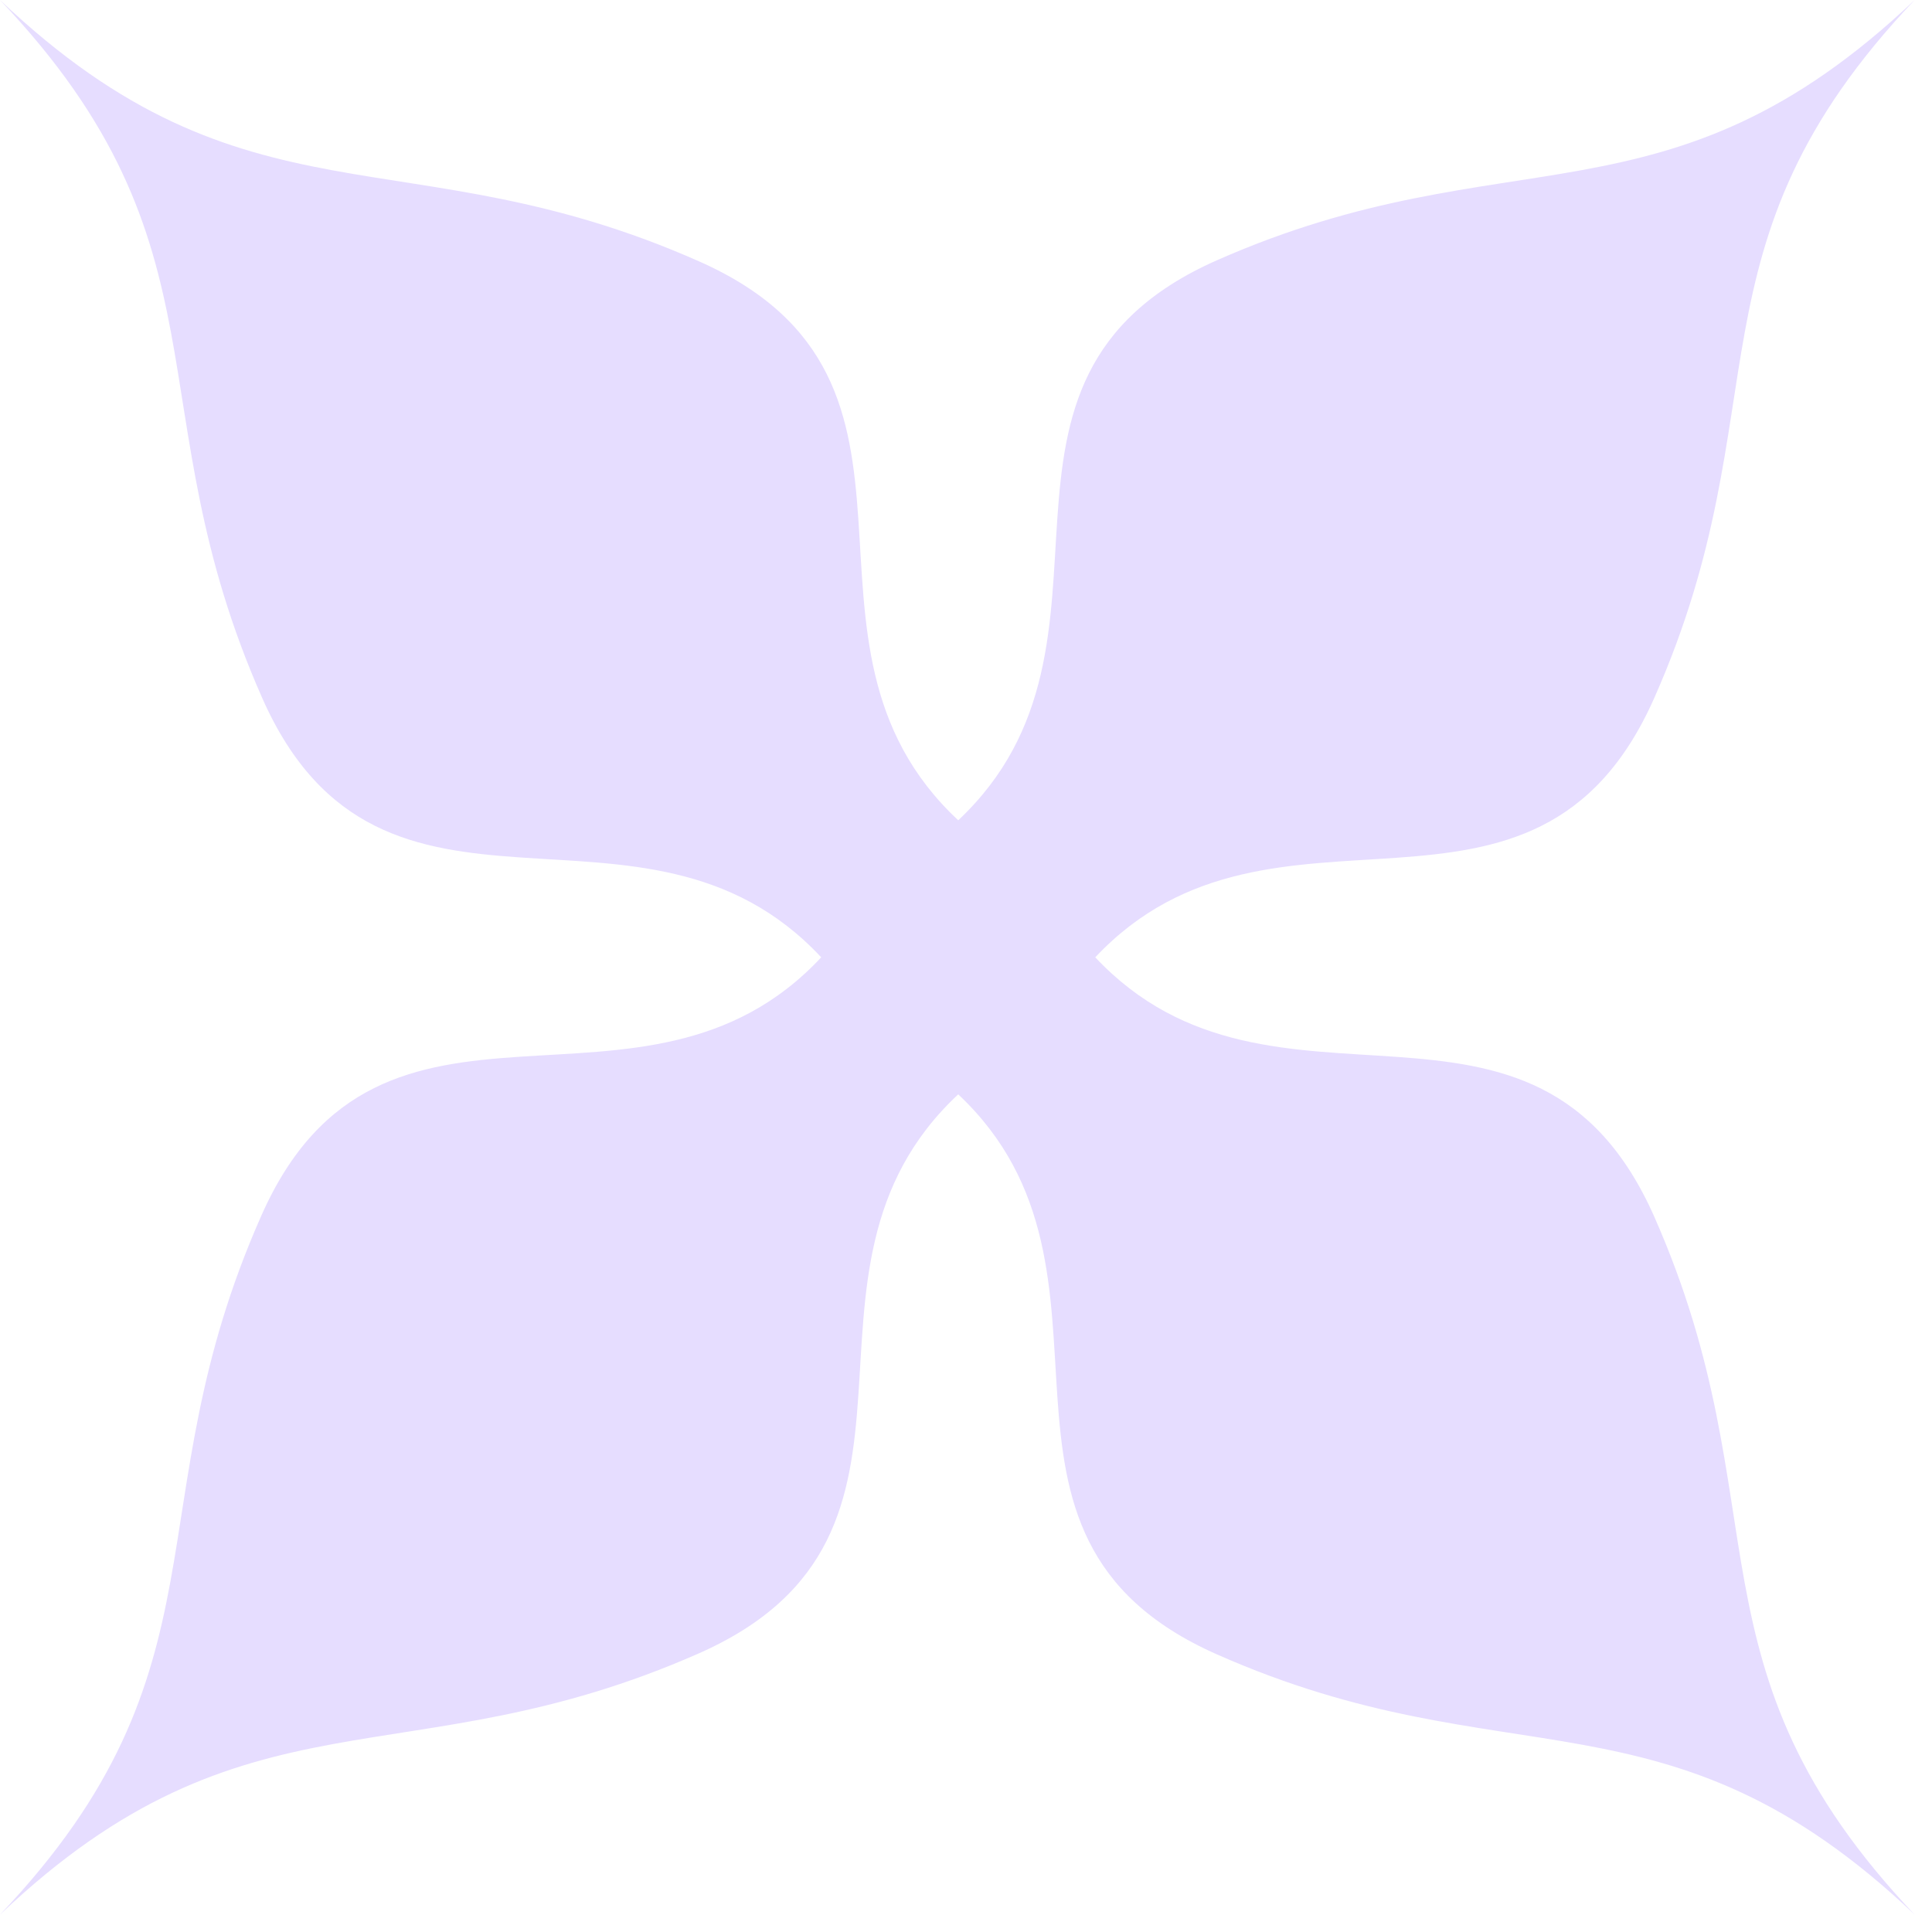 <svg height="16" viewBox="0 0 4.23 4.23" width="16" xmlns="http://www.w3.org/2000/svg">
  <path d="m0 292.767c.515.542.292.89.574 1.528.262.593.833.149 1.224.568-.391.419-.964-.027-1.226.566-.283.639-.057.988-.572 1.53.542-.515.891-.29 1.53-.572.593-.262.149-.833.568-1.224.416.391-.026.964.566 1.226.639.283.986.055 1.528.57-.515-.543-.288-.889-.57-1.528-.262-.592-.833-.152-1.224-.568.391-.416.962.024 1.224-.568.283-.639.055-.986.57-1.528-.543.515-.889.288-1.528.57-.592.262-.15.835-.566 1.226-.419-.391.025-.962-.568-1.224-.639-.283-.988-.057-1.53-.572z" fill="#e6ddff" fill-rule="evenodd" transform="translate(0 -292.767)"/>
</svg>
